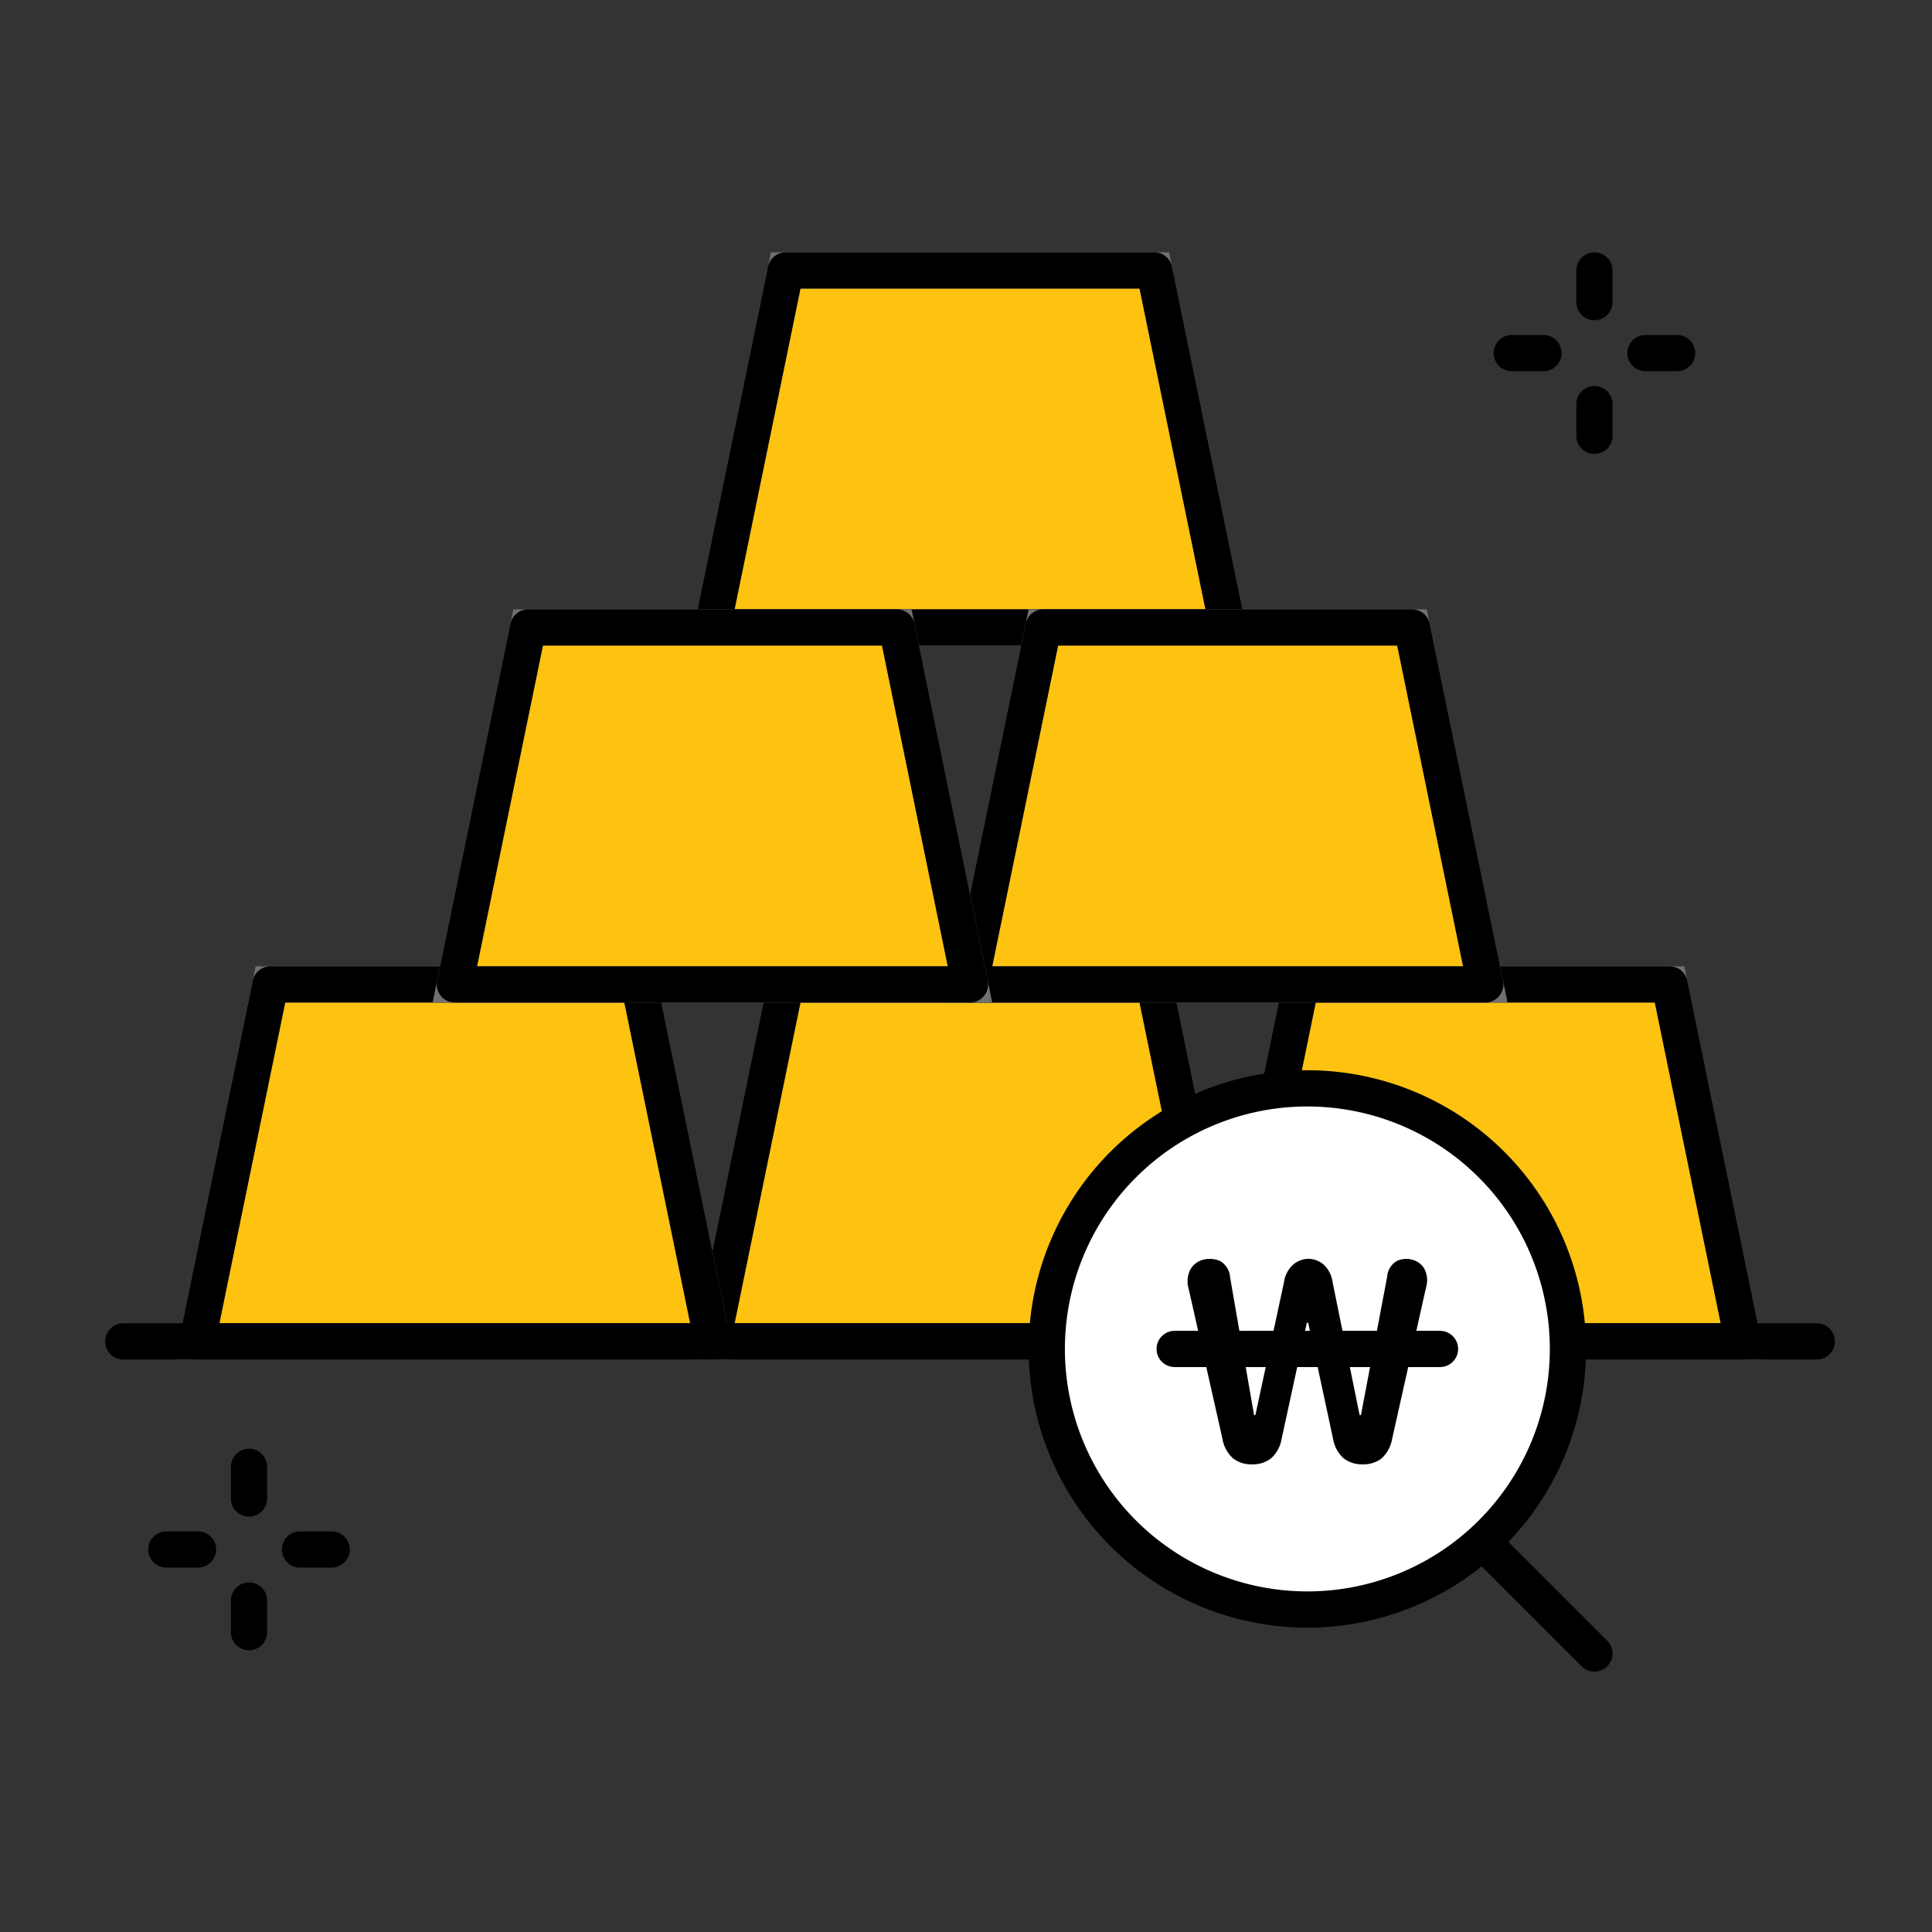 <svg xmlns="http://www.w3.org/2000/svg" width="80" height="80" viewBox="0 0 80 80">
  <rect x="0" y="0" width="80" height="80" fill="#333333" stroke="none"/>
  <g id="그룹_112459" data-name="그룹 112459" transform="translate(-1591.723 202.105)">
    <g id="그룹_112455" data-name="그룹 112455" transform="translate(1596.826 -190.907)">
      <g id="그룹_112435" data-name="그룹 112435" transform="translate(0)">
        <path id="패스_38225" data-name="패스 38225" d="M74.728,44.65H53.391l3.036-14.782H71.691Z" transform="translate(-7.66 -0.303)" fill="#fec211" stroke="#707070" stroke-width="1.5"/>
        <g id="그룹_112426" data-name="그룹 112426" transform="translate(45.731 29.565)">
          <g id="그룹_112436" data-name="그룹 112436">
            <path id="패스_38226" data-name="패스 38226" d="M74.728,44.65H53.391l3.036-14.782H71.691Z" transform="translate(-53.391 -29.868)" fill="none" stroke="#000" stroke-linecap="round" stroke-linejoin="round" stroke-width="1.5"/>
          </g>
        </g>
        <path id="패스_38227" data-name="패스 38227" d="M50.331,44.65H28.994l3.036-14.782H47.294Z" transform="translate(-4.599 -0.303)" fill="#fec211" stroke="#707070" stroke-width="1.5"/>
        <g id="그룹_112428" data-name="그룹 112428" transform="translate(24.395 29.565)">
          <g id="그룹_112440" data-name="그룹 112440">
            <path id="패스_38228" data-name="패스 38228" d="M50.331,44.65H28.994l3.036-14.782H47.294Z" transform="translate(-28.994 -29.868)" fill="none" stroke="#000" stroke-linecap="round" stroke-linejoin="round" stroke-width="1.5"/>
          </g>
        </g>
        <path id="패스_38229" data-name="패스 38229" d="M50.331,15.882H28.994L32.031,1.1H47.294Z" transform="translate(-4.599 -1.1)" fill="#fec211" stroke="#707070" stroke-width="1.5"/>
        <g id="그룹_112430" data-name="그룹 112430" transform="translate(24.395 0)">
          <g id="그룹_112439" data-name="그룹 112439">
            <path id="패스_38230" data-name="패스 38230" d="M50.331,15.882H28.994L32.031,1.1H47.294Z" transform="translate(-28.994 -1.1)" fill="none" stroke="#000" stroke-linecap="round" stroke-linejoin="round" stroke-width="1.5"/>
          </g>
        </g>
        <path id="패스_38231" data-name="패스 38231" d="M25.934,44.65H4.6L7.634,29.868H22.9Z" transform="translate(-1.539 -0.303)" fill="#fec211" stroke="#707070" stroke-width="1.5"/>
        <g id="그룹_112432" data-name="그룹 112432" transform="translate(3.059 29.565)">
          <g id="그룹_112438" data-name="그룹 112438">
            <path id="패스_38232" data-name="패스 38232" d="M25.934,44.65H4.6L7.634,29.868H22.9Z" transform="translate(-4.597 -29.868)" fill="none" stroke="#000" stroke-linecap="round" stroke-linejoin="round" stroke-width="1.5"/>
          </g>
        </g>
        <path id="패스_38233" data-name="패스 38233" d="M62.529,30.266H41.193l3.036-14.782H59.493Z" transform="translate(-6.129 -0.702)" fill="#fec211" stroke="#707070" stroke-width="1.5"/>
        <path id="패스_38234" data-name="패스 38234" d="M62.529,30.266H41.193l3.036-14.782H59.493Z" transform="translate(-6.129 -0.702)" fill="none" stroke="#000" stroke-linecap="round" stroke-linejoin="round" stroke-width="1.5"/>
        <path id="패스_38235" data-name="패스 38235" d="M38.132,30.266H16.8l3.036-14.782H35.1Z" transform="translate(-3.069 -0.702)" fill="#fec211" stroke="#707070" stroke-width="1.5"/>
        <path id="패스_38236" data-name="패스 38236" d="M38.132,30.266H16.8l3.036-14.782H35.1Z" transform="translate(-3.069 -0.702)" fill="none" stroke="#000" stroke-linecap="round" stroke-linejoin="round" stroke-width="1.5"/>
        <path id="패스_38237" data-name="패스 38237" d="M1.1,44.252h0Z" transform="translate(-1.1 0.095)" fill="#fff" stroke="#707070" stroke-width="1.5"/>
        <g id="그룹_112434" data-name="그룹 112434" transform="translate(0 44.347)">
          <g id="그룹_112437" data-name="그룹 112437">
            <line id="선_304" data-name="선 304" x2="70.127" fill="none" stroke="#000" stroke-linecap="round" stroke-linejoin="round" stroke-width="1.5"/>
          </g>
        </g>
      </g>
      <g id="그룹_112449" data-name="그룹 112449" transform="translate(1.784 49.54)">
        <path id="패스_38238" data-name="패스 38238" d="M5.023,2.412v0Z" transform="translate(-1.6 -1.1)" fill="none" stroke="#000" stroke-width="1.5"/>
        <g id="그룹_112442" data-name="그룹 112442" transform="translate(3.423 0)">
          <g id="그룹_112451" data-name="그룹 112451" transform="translate(0 0)">
            <line id="선_305" data-name="선 305" y2="1.312" fill="none" stroke="#000" stroke-linecap="round" stroke-linejoin="round" stroke-width="1.5"/>
          </g>
        </g>
        <path id="패스_38239" data-name="패스 38239" d="M1.1,5.023h0Z" transform="translate(-1.1 -1.6)" fill="none" stroke="#000" stroke-width="1.5"/>
        <g id="그룹_112444" data-name="그룹 112444" transform="translate(0 3.423)">
          <g id="그룹_112452" data-name="그룹 112452" transform="translate(0)">
            <line id="선_306" data-name="선 306" x2="1.312" fill="none" stroke="#000" stroke-linecap="round" stroke-linejoin="round" stroke-width="1.5"/>
          </g>
        </g>
        <path id="패스_38240" data-name="패스 38240" d="M5.023,8.755v0Z" transform="translate(-1.6 -1.908)" fill="none" stroke="#000" stroke-width="1.5"/>
        <g id="그룹_112446" data-name="그룹 112446" transform="translate(3.423 5.535)">
          <g id="그룹_112453" data-name="그룹 112453" transform="translate(0 0)">
            <line id="선_307" data-name="선 307" y1="1.312" fill="none" stroke="#000" stroke-linecap="round" stroke-linejoin="round" stroke-width="1.5"/>
          </g>
        </g>
        <path id="패스_38241" data-name="패스 38241" d="M7.443,5.023h0Z" transform="translate(-1.908 -1.6)" fill="none" stroke="#000" stroke-width="1.5"/>
        <g id="그룹_112448" data-name="그룹 112448" transform="translate(5.535 3.423)">
          <g id="그룹_112450" data-name="그룹 112450" transform="translate(0)">
            <line id="선_308" data-name="선 308" x1="1.312" fill="none" stroke="#000" stroke-linecap="round" stroke-linejoin="round" stroke-width="1.5"/>
          </g>
        </g>
      </g>
      <g id="그룹_112454" data-name="그룹 112454" transform="translate(57.496 0)">
        <path id="패스_38238-2" data-name="패스 38238" d="M5.023,2.412v0Z" transform="translate(-1.6 -1.1)" fill="none" stroke="#000" stroke-width="1.5"/>
        <g id="그룹_112442-2" data-name="그룹 112442" transform="translate(3.423 0)">
          <g id="그룹_112451-2" data-name="그룹 112451">
            <line id="선_305-2" data-name="선 305" y2="1.312" fill="none" stroke="#000" stroke-linecap="round" stroke-linejoin="round" stroke-width="1.5"/>
          </g>
        </g>
        <path id="패스_38239-2" data-name="패스 38239" d="M1.1,5.023h0Z" transform="translate(-1.1 -1.6)" fill="none" stroke="#000" stroke-width="1.5"/>
        <g id="그룹_112444-2" data-name="그룹 112444" transform="translate(0 3.423)">
          <g id="그룹_112452-2" data-name="그룹 112452" transform="translate(0)">
            <line id="선_306-2" data-name="선 306" x2="1.312" fill="none" stroke="#000" stroke-linecap="round" stroke-linejoin="round" stroke-width="1.5"/>
          </g>
        </g>
        <path id="패스_38240-2" data-name="패스 38240" d="M5.023,8.755v0Z" transform="translate(-1.6 -1.908)" fill="none" stroke="#000" stroke-width="1.5"/>
        <g id="그룹_112446-2" data-name="그룹 112446" transform="translate(3.423 5.535)">
          <g id="그룹_112453-2" data-name="그룹 112453" transform="translate(0 0)">
            <line id="선_307-2" data-name="선 307" y1="1.312" fill="none" stroke="#000" stroke-linecap="round" stroke-linejoin="round" stroke-width="1.5"/>
          </g>
        </g>
        <path id="패스_38241-2" data-name="패스 38241" d="M7.443,5.023h0Z" transform="translate(-1.908 -1.6)" fill="none" stroke="#000" stroke-width="1.5"/>
        <g id="그룹_112448-2" data-name="그룹 112448" transform="translate(5.535 3.423)">
          <g id="그룹_112450-2" data-name="그룹 112450" transform="translate(0)">
            <line id="선_308-2" data-name="선 308" x1="1.312" fill="none" stroke="#000" stroke-linecap="round" stroke-linejoin="round" stroke-width="1.5"/>
          </g>
        </g>
      </g>
      <g id="그룹_112460" data-name="그룹 112460" transform="translate(38.241 33.869)">
        <path id="패스_38224" data-name="패스 38224" d="M67.282,50.575a10.79,10.79,0,1,1-10.791-10.79A10.79,10.79,0,0,1,67.282,50.575Z" transform="translate(-45.701 -39.785)" fill="#fff" stroke="#000" stroke-linecap="round" stroke-linejoin="round" stroke-width="1.5"/>
        <line id="선_303" data-name="선 303" x2="4.485" y2="4.485" transform="translate(18.193 18.915)" fill="none" stroke="#000" stroke-linecap="round" stroke-width="1.5"/>
        <g id="그룹_112456" data-name="그룹 112456" transform="translate(5.296 7.058)">
          <g id="그룹_112458" data-name="그룹 112458" transform="translate(0)">
            <path id="패스_38242" data-name="패스 38242" d="M5,0A.99.99,0,0,1,5.6.212a1.177,1.177,0,0,1,.4.744L7.122,6.472h.055L8.263.737A.822.822,0,0,1,8.655.094.92.92,0,0,1,9.28.031a.828.828,0,0,1,.529.392,1.038,1.038,0,0,1,.062.768l-1.4,6.252a1.449,1.449,0,0,1-.44.823,1.212,1.212,0,0,1-.784.243,1.216,1.216,0,0,1-.79-.251,1.382,1.382,0,0,1-.433-.8L4.991,2.648H4.936L3.891,7.459a1.382,1.382,0,0,1-.433.8,1.216,1.216,0,0,1-.79.251,1.216,1.216,0,0,1-.791-.251,1.382,1.382,0,0,1-.433-.8L.042,1.238A1.08,1.08,0,0,1,.111.447.84.84,0,0,1,.675.031a1.058,1.058,0,0,1,.674.063.846.846,0,0,1,.412.689l.99,5.688h.055L3.987.987A1.211,1.211,0,0,1,4.393.22,1.013,1.013,0,0,1,5,0" transform="translate(0.537 0)"/>
            <line id="선_309" data-name="선 309" x2="10.988" transform="translate(0 3.732)" fill="none" stroke="#000" stroke-linecap="round" stroke-width="1.5"/>
          </g>
        </g>
      </g>
    </g>
    <rect id="사각형_20554" data-name="사각형 20554" width="80" height="80" transform="translate(1591.723 -202.105)" fill="none"/>
  </g>
</svg>

